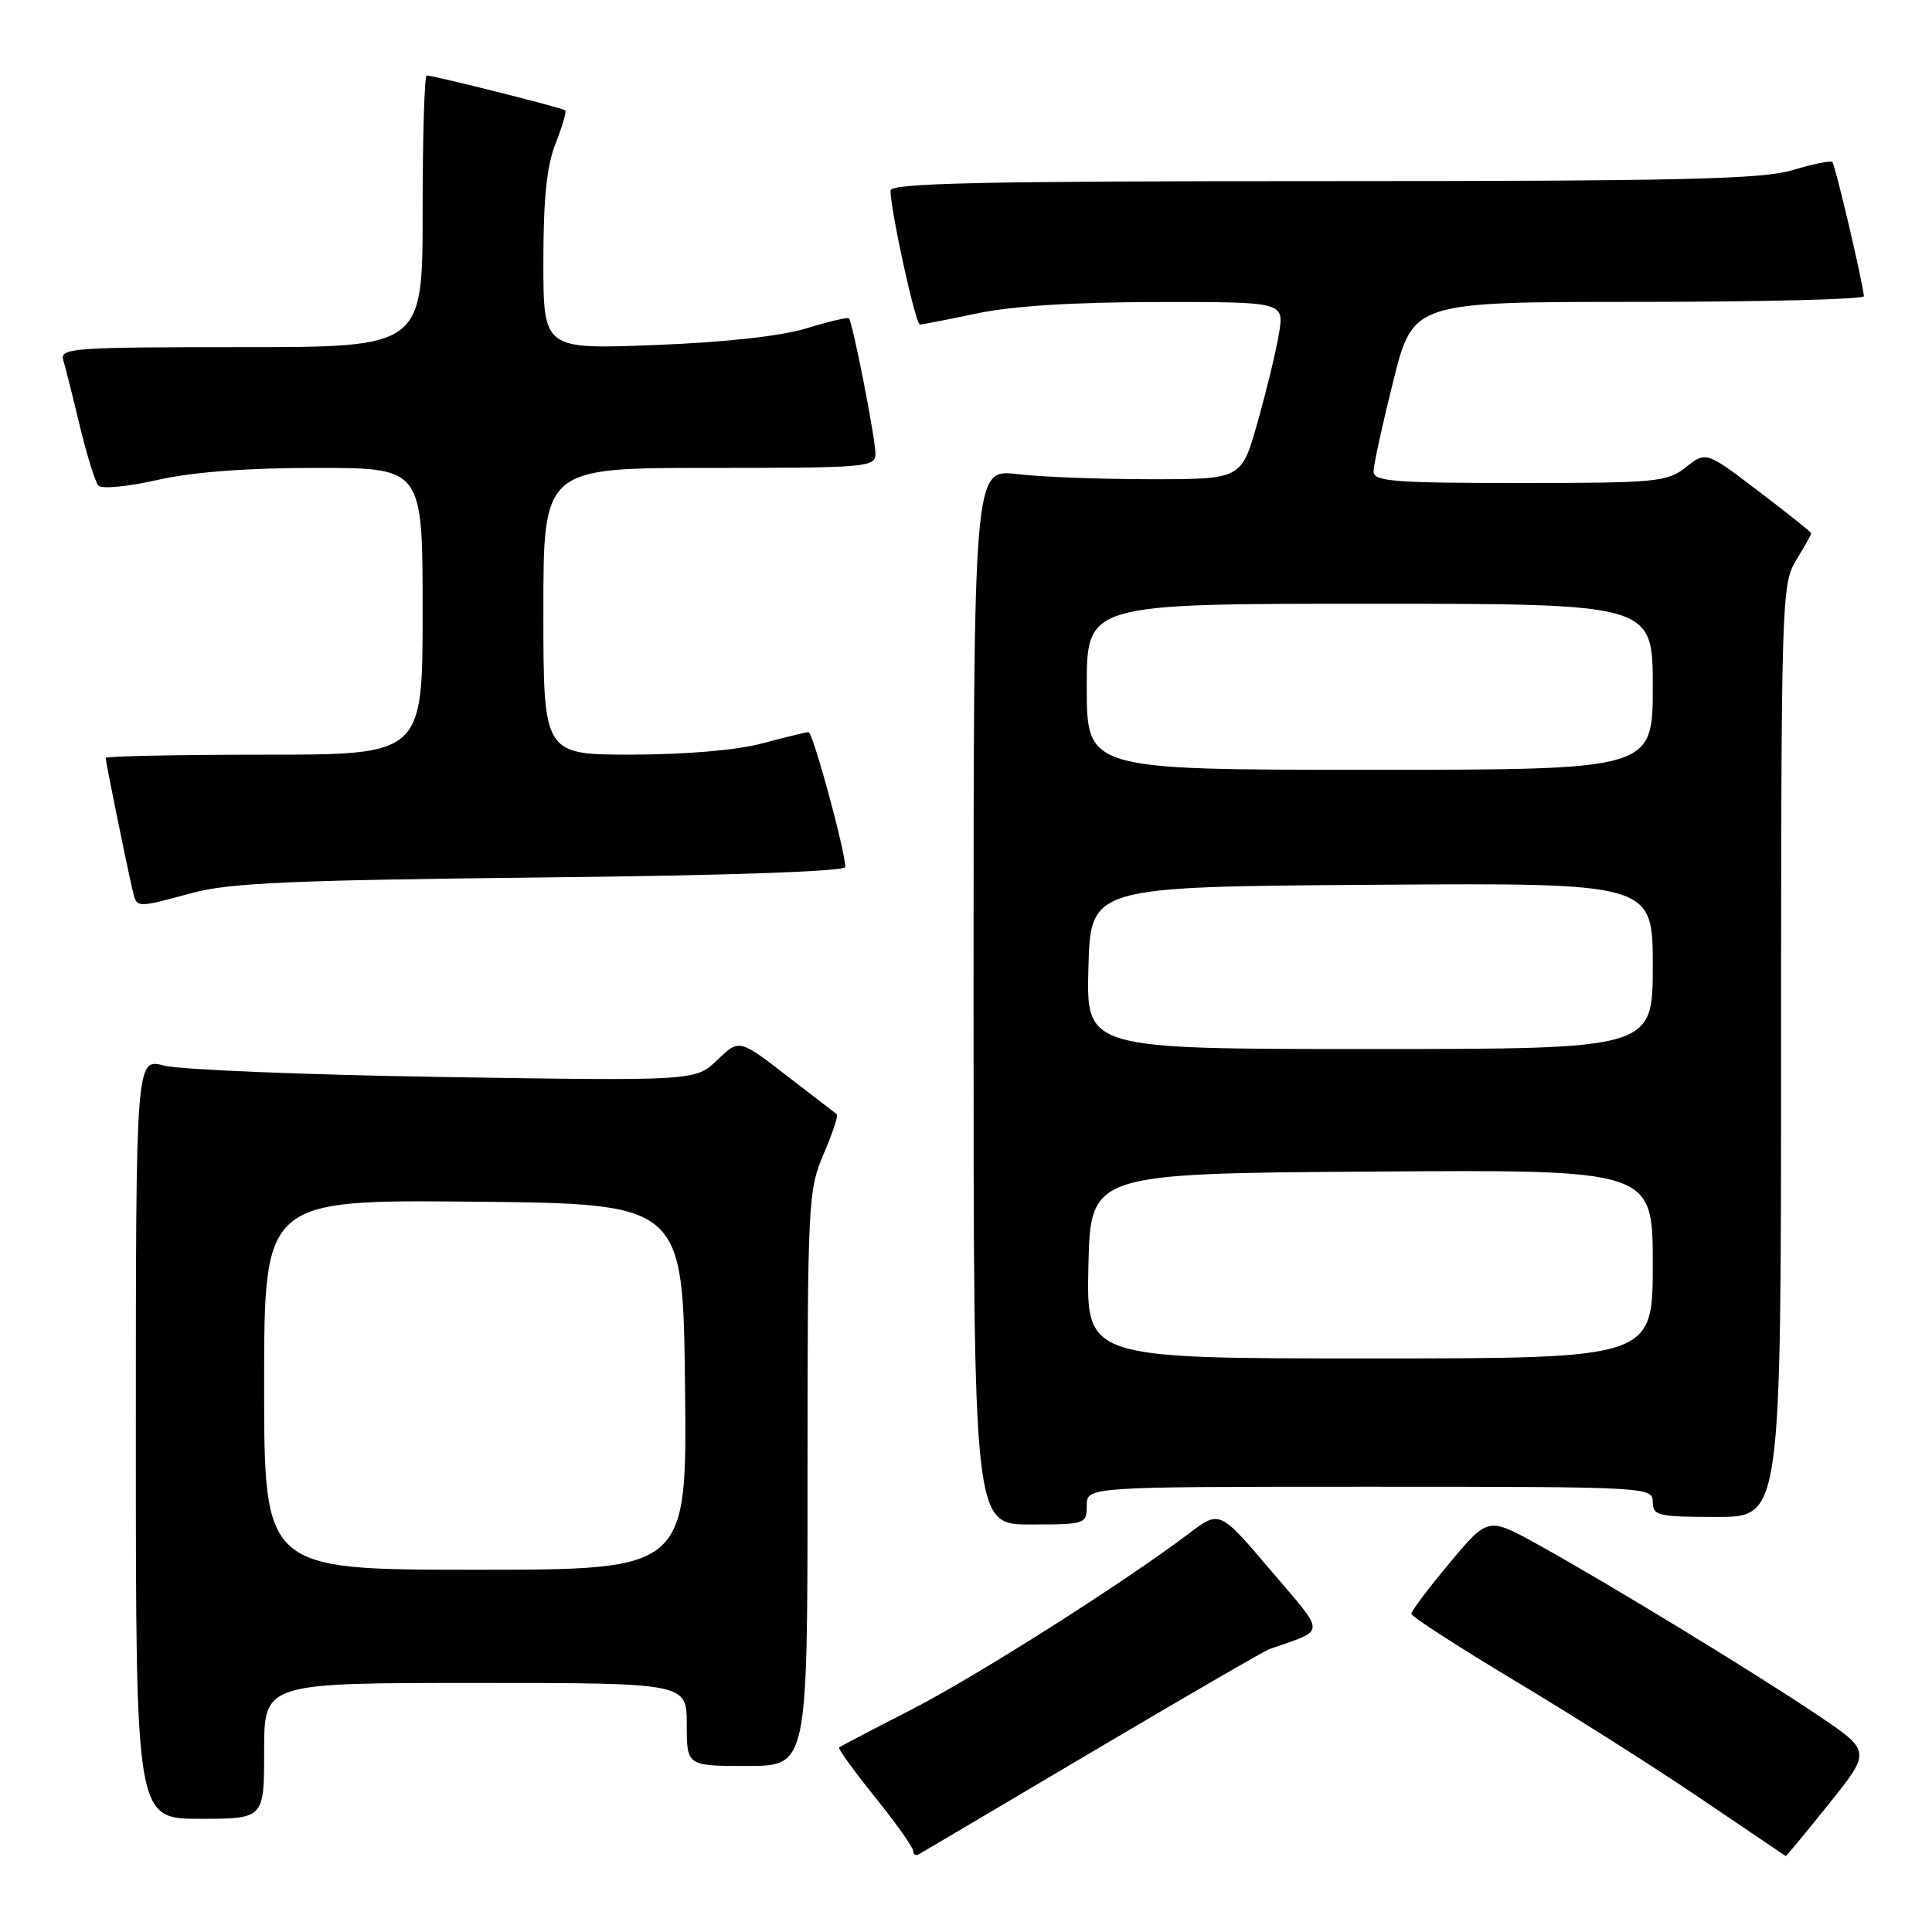 <?xml version="1.0" encoding="UTF-8" standalone="no"?>
<!DOCTYPE svg PUBLIC "-//W3C//DTD SVG 1.1//EN" "http://www.w3.org/Graphics/SVG/1.1/DTD/svg11.dtd" >
<svg xmlns="http://www.w3.org/2000/svg" xmlns:xlink="http://www.w3.org/1999/xlink" version="1.1" viewBox="0 0 256 256">
 <g >
 <path fill="currentColor"
d=" M 144.74 232.11 C 156.98 224.87 167.55 218.74 168.24 218.50 C 175.81 215.84 175.80 216.80 168.36 208.06 C 161.61 200.11 161.61 200.11 157.56 203.18 C 148.84 209.77 129.34 222.14 120.64 226.60 C 115.61 229.17 111.36 231.40 111.18 231.55 C 111.00 231.69 113.14 234.64 115.93 238.11 C 118.72 241.57 121.00 244.79 121.00 245.26 C 121.00 245.73 121.34 245.93 121.75 245.70 C 122.16 245.47 132.51 239.35 144.74 232.11 Z  M 242.35 239.01 C 247.95 232.03 247.95 232.03 240.73 227.18 C 232.18 221.45 213.22 209.89 203.84 204.69 C 197.17 201.00 197.17 201.00 192.09 207.09 C 189.29 210.44 187.01 213.47 187.01 213.84 C 187.02 214.20 193.21 218.20 200.76 222.73 C 208.32 227.25 219.45 234.31 225.50 238.42 C 231.55 242.52 236.56 245.90 236.62 245.94 C 236.69 245.97 239.27 242.86 242.35 239.01 Z  M 35.00 232.00 C 35.00 223.00 35.00 223.00 63.00 223.00 C 91.00 223.00 91.00 223.00 91.00 228.50 C 91.00 234.00 91.00 234.00 99.00 234.00 C 107.00 234.00 107.00 234.00 107.00 195.94 C 107.00 159.28 107.08 157.69 109.14 152.90 C 110.31 150.17 111.10 147.81 110.89 147.65 C 110.67 147.49 107.68 145.18 104.23 142.52 C 97.95 137.67 97.95 137.67 95.05 140.45 C 92.15 143.23 92.15 143.23 58.82 142.71 C 40.50 142.42 23.81 141.74 21.75 141.20 C 18.00 140.21 18.00 140.21 18.00 190.61 C 18.00 241.00 18.00 241.00 26.50 241.00 C 35.00 241.00 35.00 241.00 35.00 232.00 Z  M 144.00 199.50 C 144.00 197.00 144.00 197.00 181.50 197.00 C 218.33 197.00 219.00 197.04 219.00 199.00 C 219.00 200.84 219.67 201.00 227.50 201.00 C 236.00 201.00 236.00 201.00 236.00 139.25 C 236.01 79.30 236.07 77.40 238.00 74.23 C 239.10 72.43 240.00 70.83 240.00 70.67 C 240.00 70.52 236.87 68.01 233.03 65.10 C 226.07 59.80 226.07 59.80 223.40 61.90 C 220.90 63.87 219.52 64.00 201.37 64.00 C 184.65 64.00 182.00 63.79 182.00 62.47 C 182.00 61.63 183.18 56.23 184.62 50.47 C 187.25 40.00 187.25 40.00 217.12 40.00 C 233.56 40.00 246.99 39.66 246.97 39.25 C 246.92 37.79 243.18 21.84 242.79 21.46 C 242.58 21.25 240.22 21.73 237.54 22.54 C 233.52 23.75 222.79 24.00 175.34 24.00 C 130.14 24.00 118.00 24.26 118.00 25.25 C 118.00 27.90 121.31 43.00 121.89 43.00 C 122.22 43.00 125.65 42.33 129.50 41.52 C 134.07 40.55 142.34 40.03 153.34 40.02 C 170.18 40.00 170.18 40.00 169.46 44.25 C 169.07 46.59 167.79 51.88 166.62 56.00 C 164.50 63.50 164.50 63.50 152.50 63.50 C 145.90 63.50 137.91 63.20 134.75 62.82 C 129.00 62.14 129.00 62.14 129.00 132.07 C 129.00 202.00 129.00 202.00 136.50 202.00 C 143.83 202.00 144.00 201.94 144.00 199.50 Z  M 25.50 118.31 C 30.41 116.99 38.80 116.62 71.75 116.27 C 96.42 116.01 112.00 115.47 112.00 114.88 C 112.00 112.74 107.71 97.00 107.13 97.01 C 106.78 97.02 104.03 97.69 101.00 98.50 C 97.64 99.40 90.92 99.98 83.75 99.99 C 72.00 100.00 72.00 100.00 72.00 81.00 C 72.00 62.00 72.00 62.00 94.00 62.00 C 114.92 62.00 116.00 61.91 116.00 60.11 C 116.00 58.11 112.99 42.73 112.49 42.18 C 112.33 42.01 109.79 42.60 106.85 43.51 C 103.48 44.54 96.05 45.36 86.75 45.72 C 72.00 46.29 72.00 46.29 72.00 34.67 C 72.00 26.27 72.45 21.91 73.63 18.98 C 74.52 16.74 75.08 14.78 74.88 14.61 C 74.48 14.28 57.44 10.00 56.54 10.00 C 56.24 10.00 56.00 18.10 56.00 28.00 C 56.00 46.00 56.00 46.00 31.93 46.00 C 9.48 46.00 7.90 46.12 8.39 47.75 C 8.68 48.71 9.67 52.65 10.59 56.50 C 11.52 60.35 12.62 63.88 13.04 64.35 C 13.46 64.82 16.97 64.48 20.85 63.60 C 25.51 62.54 32.66 62.00 41.95 62.00 C 56.00 62.00 56.00 62.00 56.00 81.00 C 56.00 100.00 56.00 100.00 35.00 100.00 C 23.45 100.00 14.00 100.20 14.00 100.43 C 14.00 100.93 16.72 114.31 17.52 117.75 C 18.13 120.40 17.84 120.38 25.50 118.31 Z  M 35.00 183.48 C 35.00 158.97 35.00 158.97 62.75 159.23 C 90.50 159.50 90.50 159.50 90.77 183.75 C 91.04 208.00 91.04 208.00 63.02 208.00 C 35.00 208.00 35.00 208.00 35.00 183.48 Z  M 144.22 167.75 C 144.50 155.50 144.50 155.50 181.75 155.24 C 219.00 154.98 219.00 154.98 219.00 167.49 C 219.00 180.00 219.00 180.00 181.47 180.00 C 143.94 180.00 143.94 180.00 144.22 167.75 Z  M 144.22 128.25 C 144.50 117.50 144.50 117.50 181.75 117.24 C 219.00 116.98 219.00 116.98 219.00 127.99 C 219.00 139.00 219.00 139.00 181.47 139.00 C 143.93 139.00 143.93 139.00 144.22 128.25 Z  M 144.00 91.00 C 144.00 80.00 144.00 80.00 181.50 80.00 C 219.00 80.00 219.00 80.00 219.00 91.00 C 219.00 102.00 219.00 102.00 181.50 102.00 C 144.00 102.00 144.00 102.00 144.00 91.00 Z "/>
</g>
</svg>